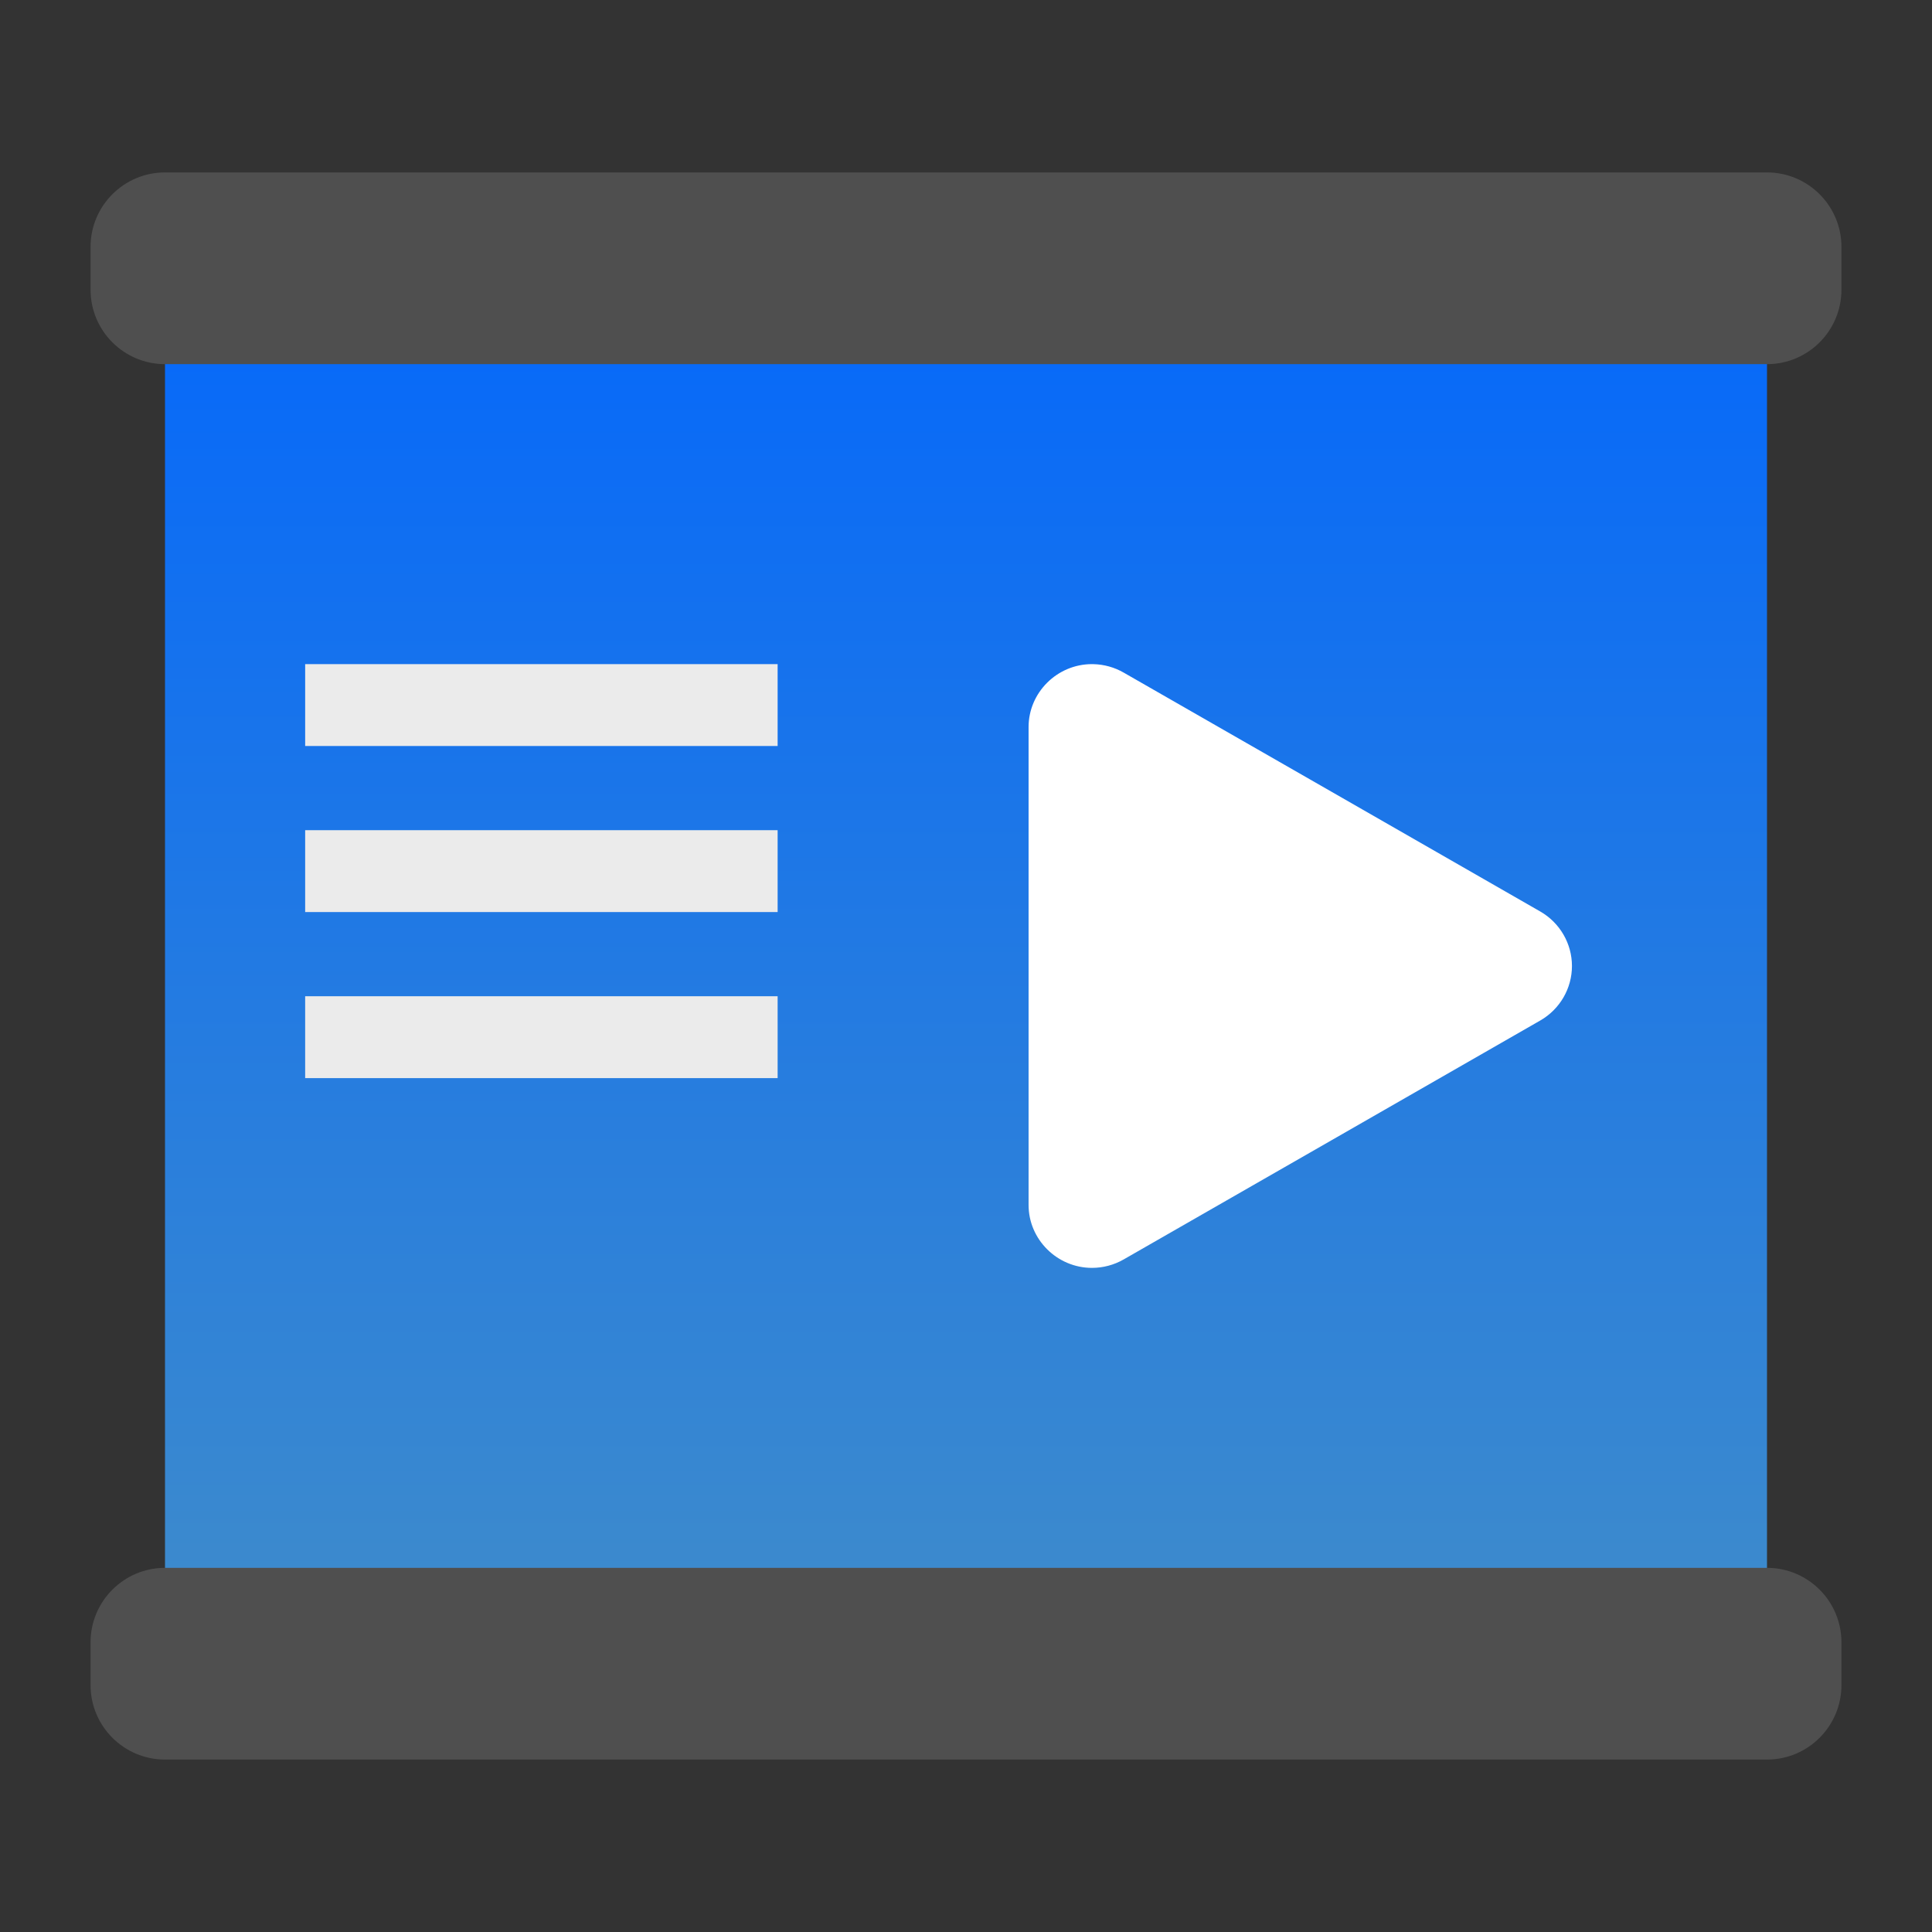 <svg style="clip-rule:evenodd;fill-rule:evenodd;stroke-linejoin:round;stroke-miterlimit:1.414" version="1.1" viewBox="0 0 64 64" xmlns="http://www.w3.org/2000/svg">
 <rect x="0" y="0" width="64" height="64" fill="#333333" stroke="none"/>
 <rect x="5.466" y="8.178" width="53.068" height="47.644" style="fill:url(#_Linear1)"/>
 <path d="m61 8.178c0-1.361-1.105-2.466-2.466-2.466h-53.068c-1.361 0-2.466 1.105-2.466 2.466v1.419c0 1.361 1.105 2.466 2.466 2.466h53.068c1.361 0 2.466-1.105 2.466-2.466v-1.419z" style="fill:#4f4f4f"/>
 <path d="m61 54.403c0-1.361-1.105-2.466-2.466-2.466h-53.068c-1.361 0-2.466 1.105-2.466 2.466v1.419c0 1.361 1.105 2.466 2.466 2.466h53.068c1.361 0 2.466-1.105 2.466-2.466v-1.419z" style="fill:#4f4f4f"/>
 <path d="m36.221 22.001c-0.016-1e-3 -0.032-1e-3 -0.049-1e-3 -1.152 0-2.099 0.941-2.099 2.085v15.83c0 1.144 0.947 2.085 2.099 2.085 0.369 0 0.731-0.096 1.05-0.279l6.901-3.957 6.901-3.959c0.648-0.372 1.049-1.061 1.049-1.805 0-0.743-0.401-1.433-1.049-1.805l-6.901-3.959-6.901-3.956c-0.305-0.175-0.649-0.271-1.001-0.279z" style="fill-rule:nonzero;fill:#fff"/>
 <path d="m25.76 33.002v2.712h-15.651v-2.712h15.651zm0-5.501v2.712h-15.651v-2.712h15.651zm0-5.501v2.712h-15.651v-2.712h15.651z" style="fill:#ebebeb"/>
 <defs>
  <linearGradient id="_Linear1" x2="1" gradientTransform="matrix(.077 -50.109 50.109 .077 31.262 55.822)" gradientUnits="userSpaceOnUse">
   <stop style="stop-color:#418dc9" offset="0"/>
   <stop style="stop-color:#0065ff" offset="1"/>
  </linearGradient>
 </defs>
</svg>
